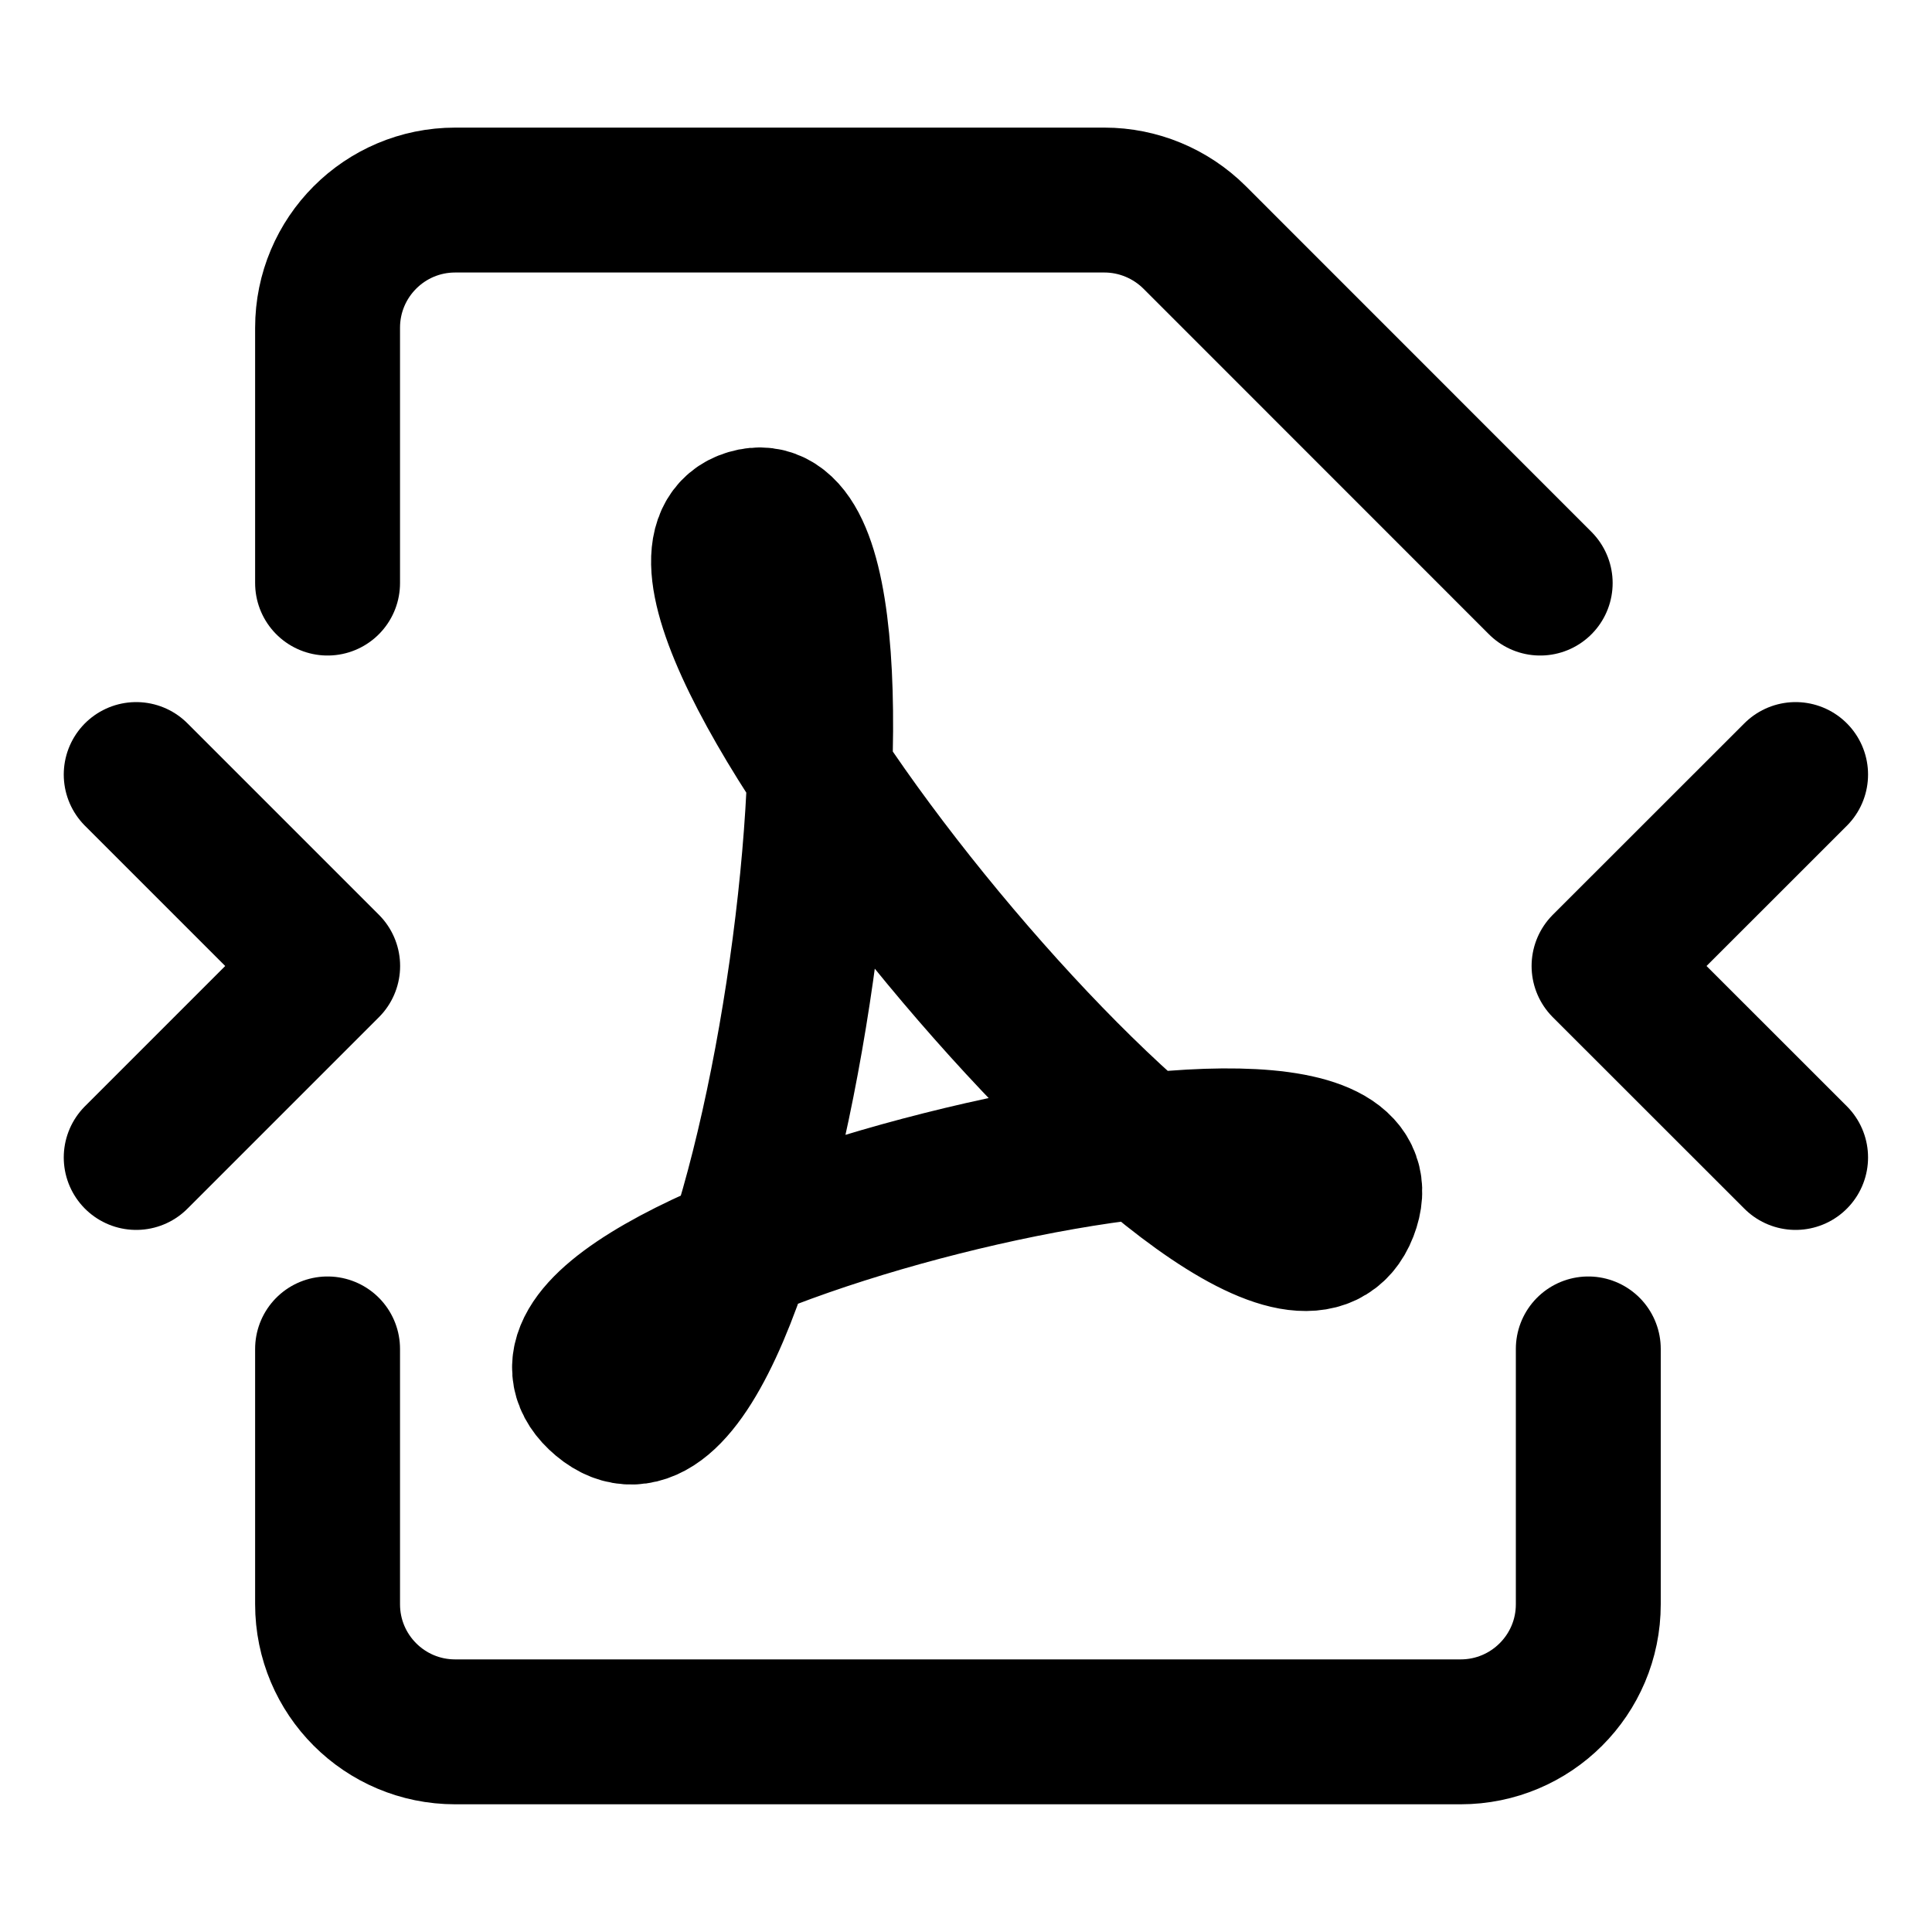 <svg width="20" height="20" viewBox="0 0 20 20" fill="none" xmlns="http://www.w3.org/2000/svg">
<g id="compress-pdf-12">
<g id="compress-PDF--essential-files-folder-compress-PDF">
<path id="Vector 1250" d="M16.442 13.964V16.607C16.442 17.337 15.85 17.928 15.12 17.928H4.712C3.982 17.928 3.391 17.337 3.391 16.607V13.964" stroke="black" stroke-width="1.5" stroke-linecap="round" stroke-linejoin="round"/>
<path id="Vector 1248" d="M1.41 8.018L3.392 10L1.41 11.982" stroke="black" stroke-width="1.5" stroke-linecap="round" stroke-linejoin="round"/>
<path id="Vector 1249" d="M18.588 8.018L16.605 10L18.588 11.982" stroke="black" stroke-width="1.5" stroke-linecap="round" stroke-linejoin="round"/>
<path id="Vector 1238" d="M7.754 5.399C6.044 5.905 13.172 14.495 13.932 12.53C14.693 10.564 4.569 13.098 6.237 14.495C7.904 15.892 9.463 4.892 7.754 5.399Z" stroke="black" stroke-width="1.5" stroke-linecap="round" stroke-linejoin="round"/>
<path id="Vector 1284" d="M3.391 6.036V3.393C3.391 2.663 3.982 2.071 4.712 2.071H11.433C11.783 2.071 12.119 2.211 12.367 2.458L15.944 6.036" stroke="black" stroke-width="1.5" stroke-linecap="round" stroke-linejoin="round"/>
</g>
</g>
</svg>
